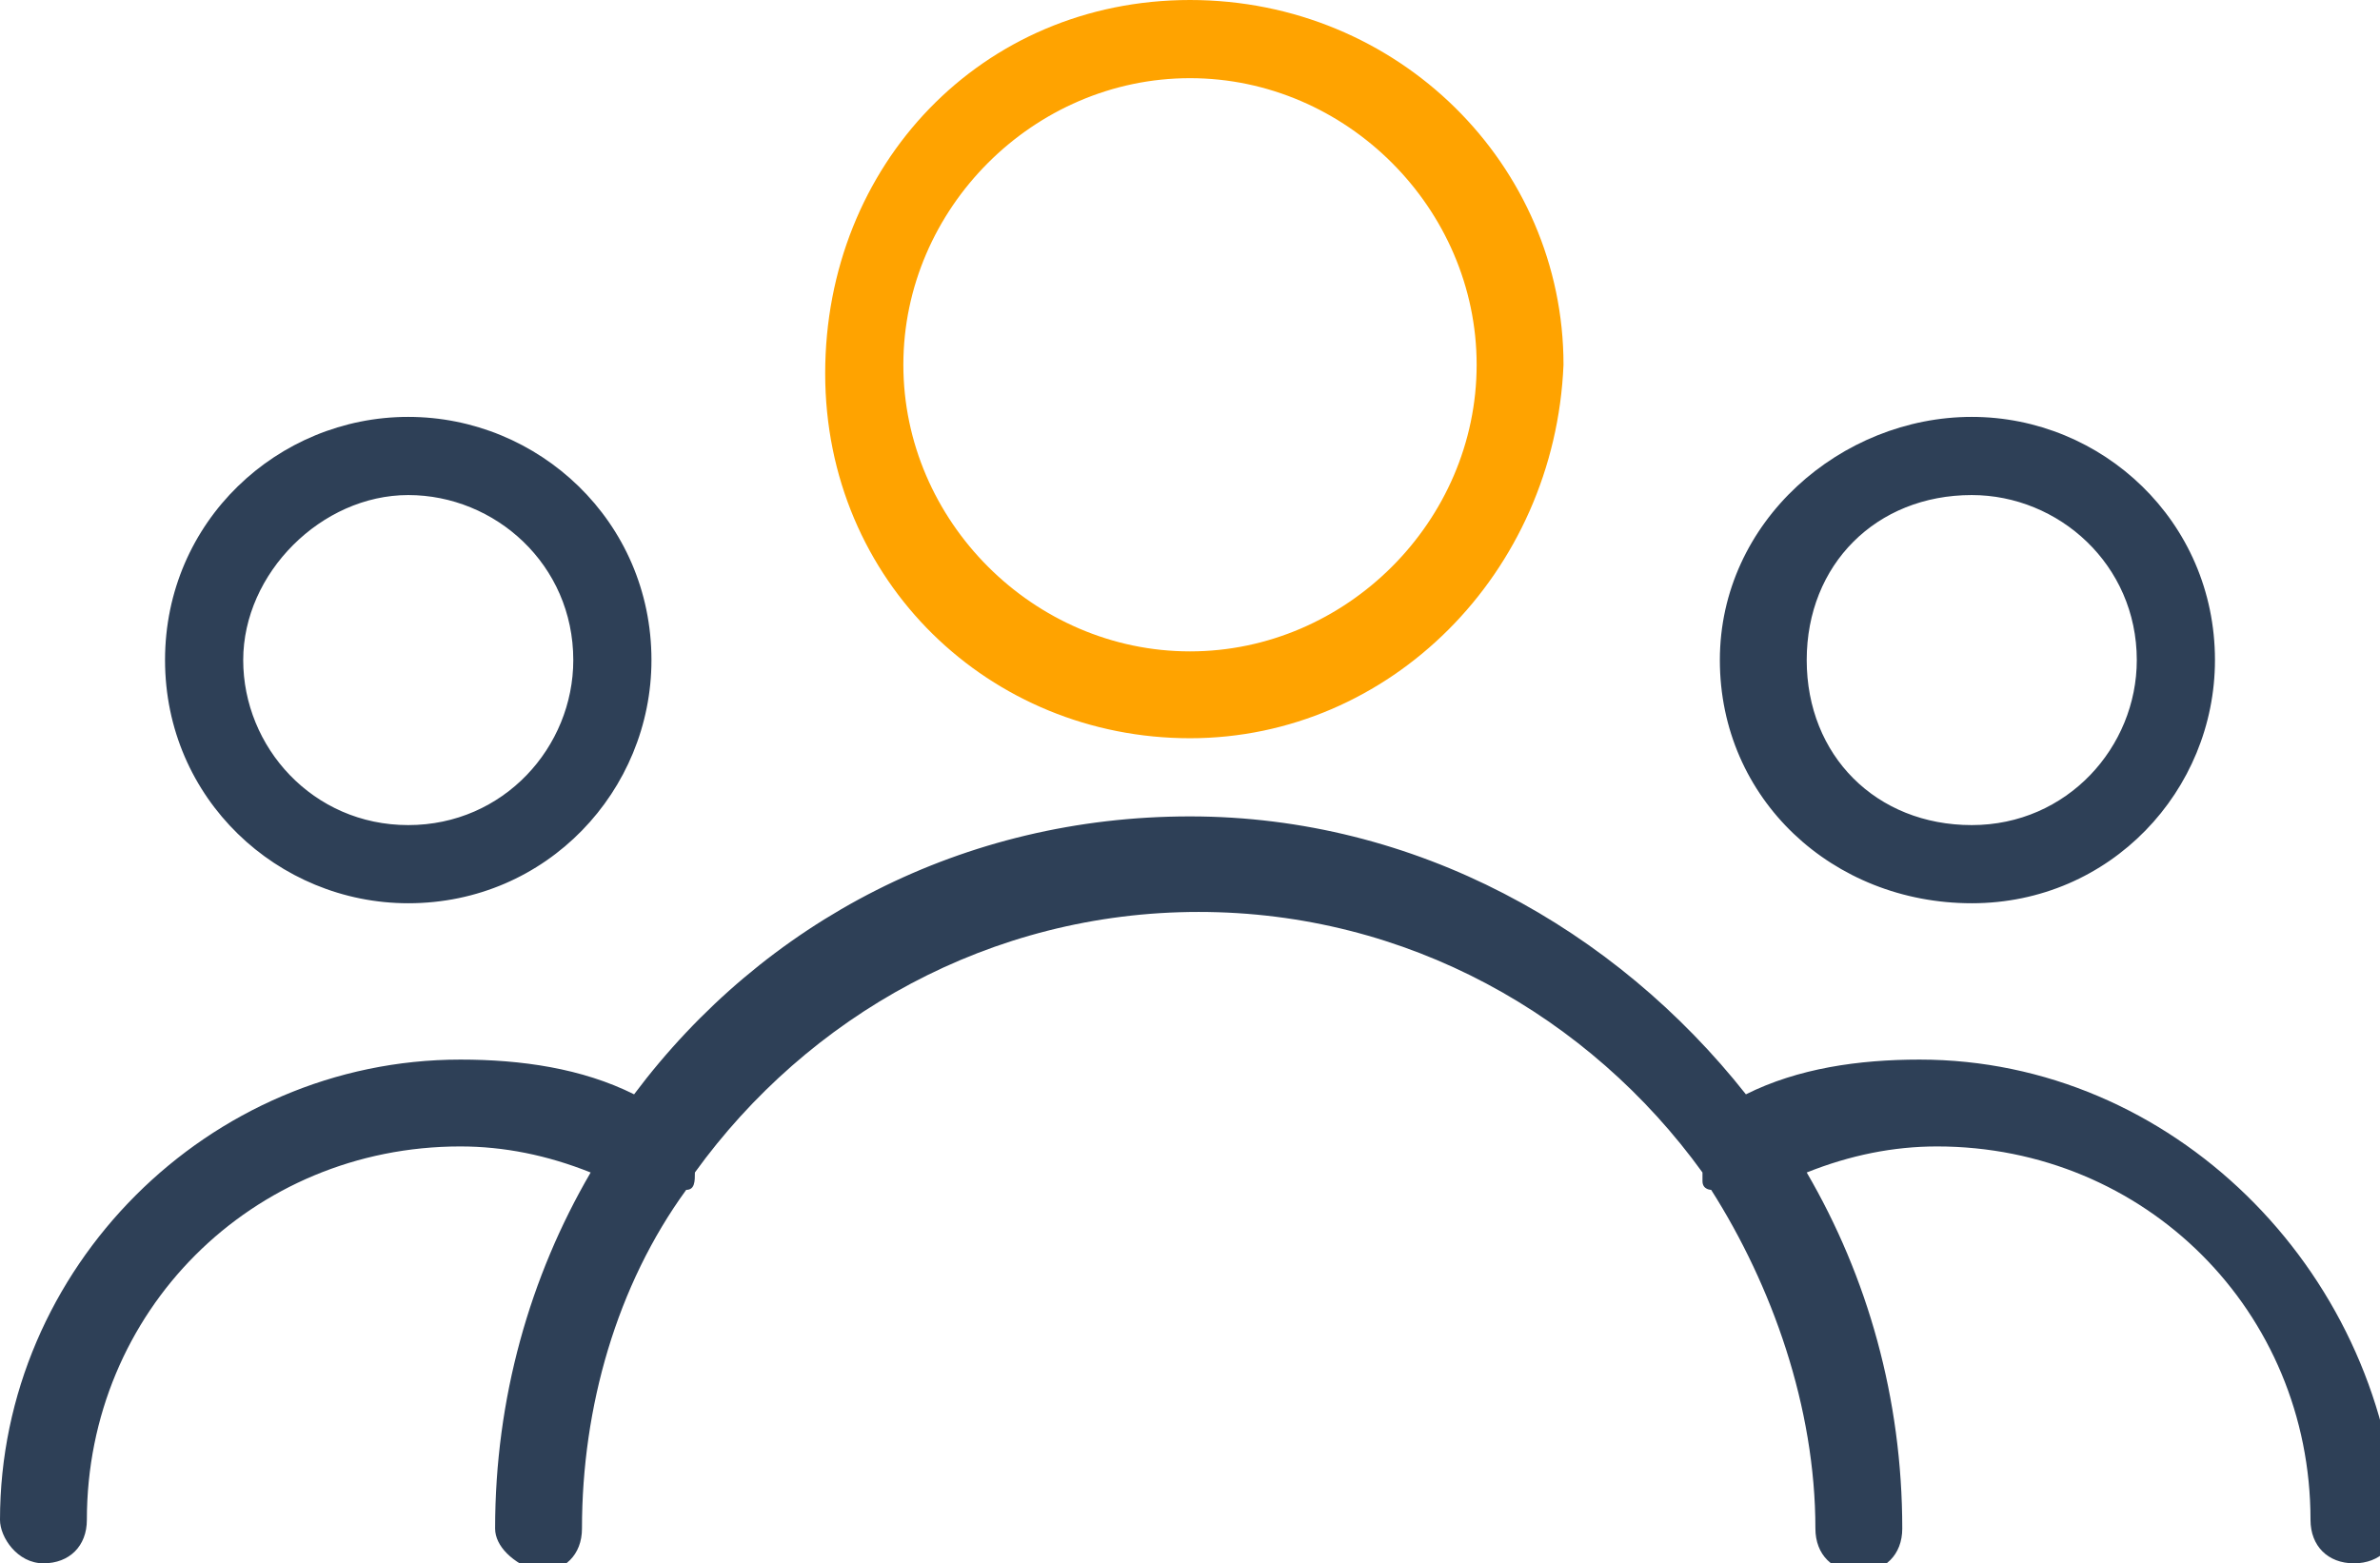 <svg xmlns="http://www.w3.org/2000/svg" viewBox="0 0 27.4 18"><path d="M13.7 8.5c2.3 0 4.2-1.9 4.3-4.3C18 1.9 16.1 0 13.7 0S9.5 1.9 9.5 4.3s1.9 4.2 4.2 4.2zm0-7.6C15.5.9 17 2.4 17 4.2c0 1.8-1.5 3.3-3.3 3.3S10.4 6 10.4 4.2 11.9.9 13.7.9z" fill="#ffa300"/><path d="M22.7 10.4c1.6 0 2.8-1.3 2.8-2.8 0-1.6-1.3-2.8-2.8-2.8S19.8 6 19.8 7.6s1.3 2.8 2.9 2.8zm0-4.7c1 0 1.9.8 1.9 1.9 0 1-.8 1.9-1.9 1.9s-1.9-.8-1.9-1.9.8-1.9 1.9-1.9zM4.7 10.4c1.6 0 2.8-1.3 2.8-2.8 0-1.6-1.3-2.8-2.8-2.8S1.9 6 1.9 7.6s1.3 2.8 2.8 2.8zm0-4.7c1 0 1.9.8 1.9 1.9 0 1-.8 1.9-1.9 1.9s-1.9-.9-1.9-1.9.9-1.9 1.9-1.9zM22.1 12.2c-.7 0-1.4.1-2 .4-1.5-1.9-3.8-3.2-6.4-3.2-2.6 0-4.9 1.2-6.4 3.2-.6-.3-1.3-.4-2-.4-2.9 0-5.3 2.4-5.3 5.3 0 .2.2.5.5.5s.5-.2.5-.5c0-2.4 1.9-4.3 4.3-4.3.5 0 1 .1 1.5.3-.7 1.2-1.1 2.6-1.1 4.1 0 .2.2.4.5.5.3 0 .5-.2.5-.5 0-1.4.4-2.8 1.2-3.9.1 0 .1-.1.1-.2 1.3-1.8 3.4-3 5.8-3s4.5 1.2 5.8 3v.1c0 .1.1.1.1.1.7 1.1 1.2 2.5 1.2 3.9 0 .3.2.5.5.5s.5-.2.5-.5c0-1.5-.4-2.9-1.1-4.1.5-.2 1-.3 1.5-.3 2.4 0 4.3 1.9 4.3 4.3 0 .3.2.5.5.5s.5-.2.5-.5c-.2-2.9-2.6-5.3-5.5-5.3z" fill="#2e4057"/></svg>